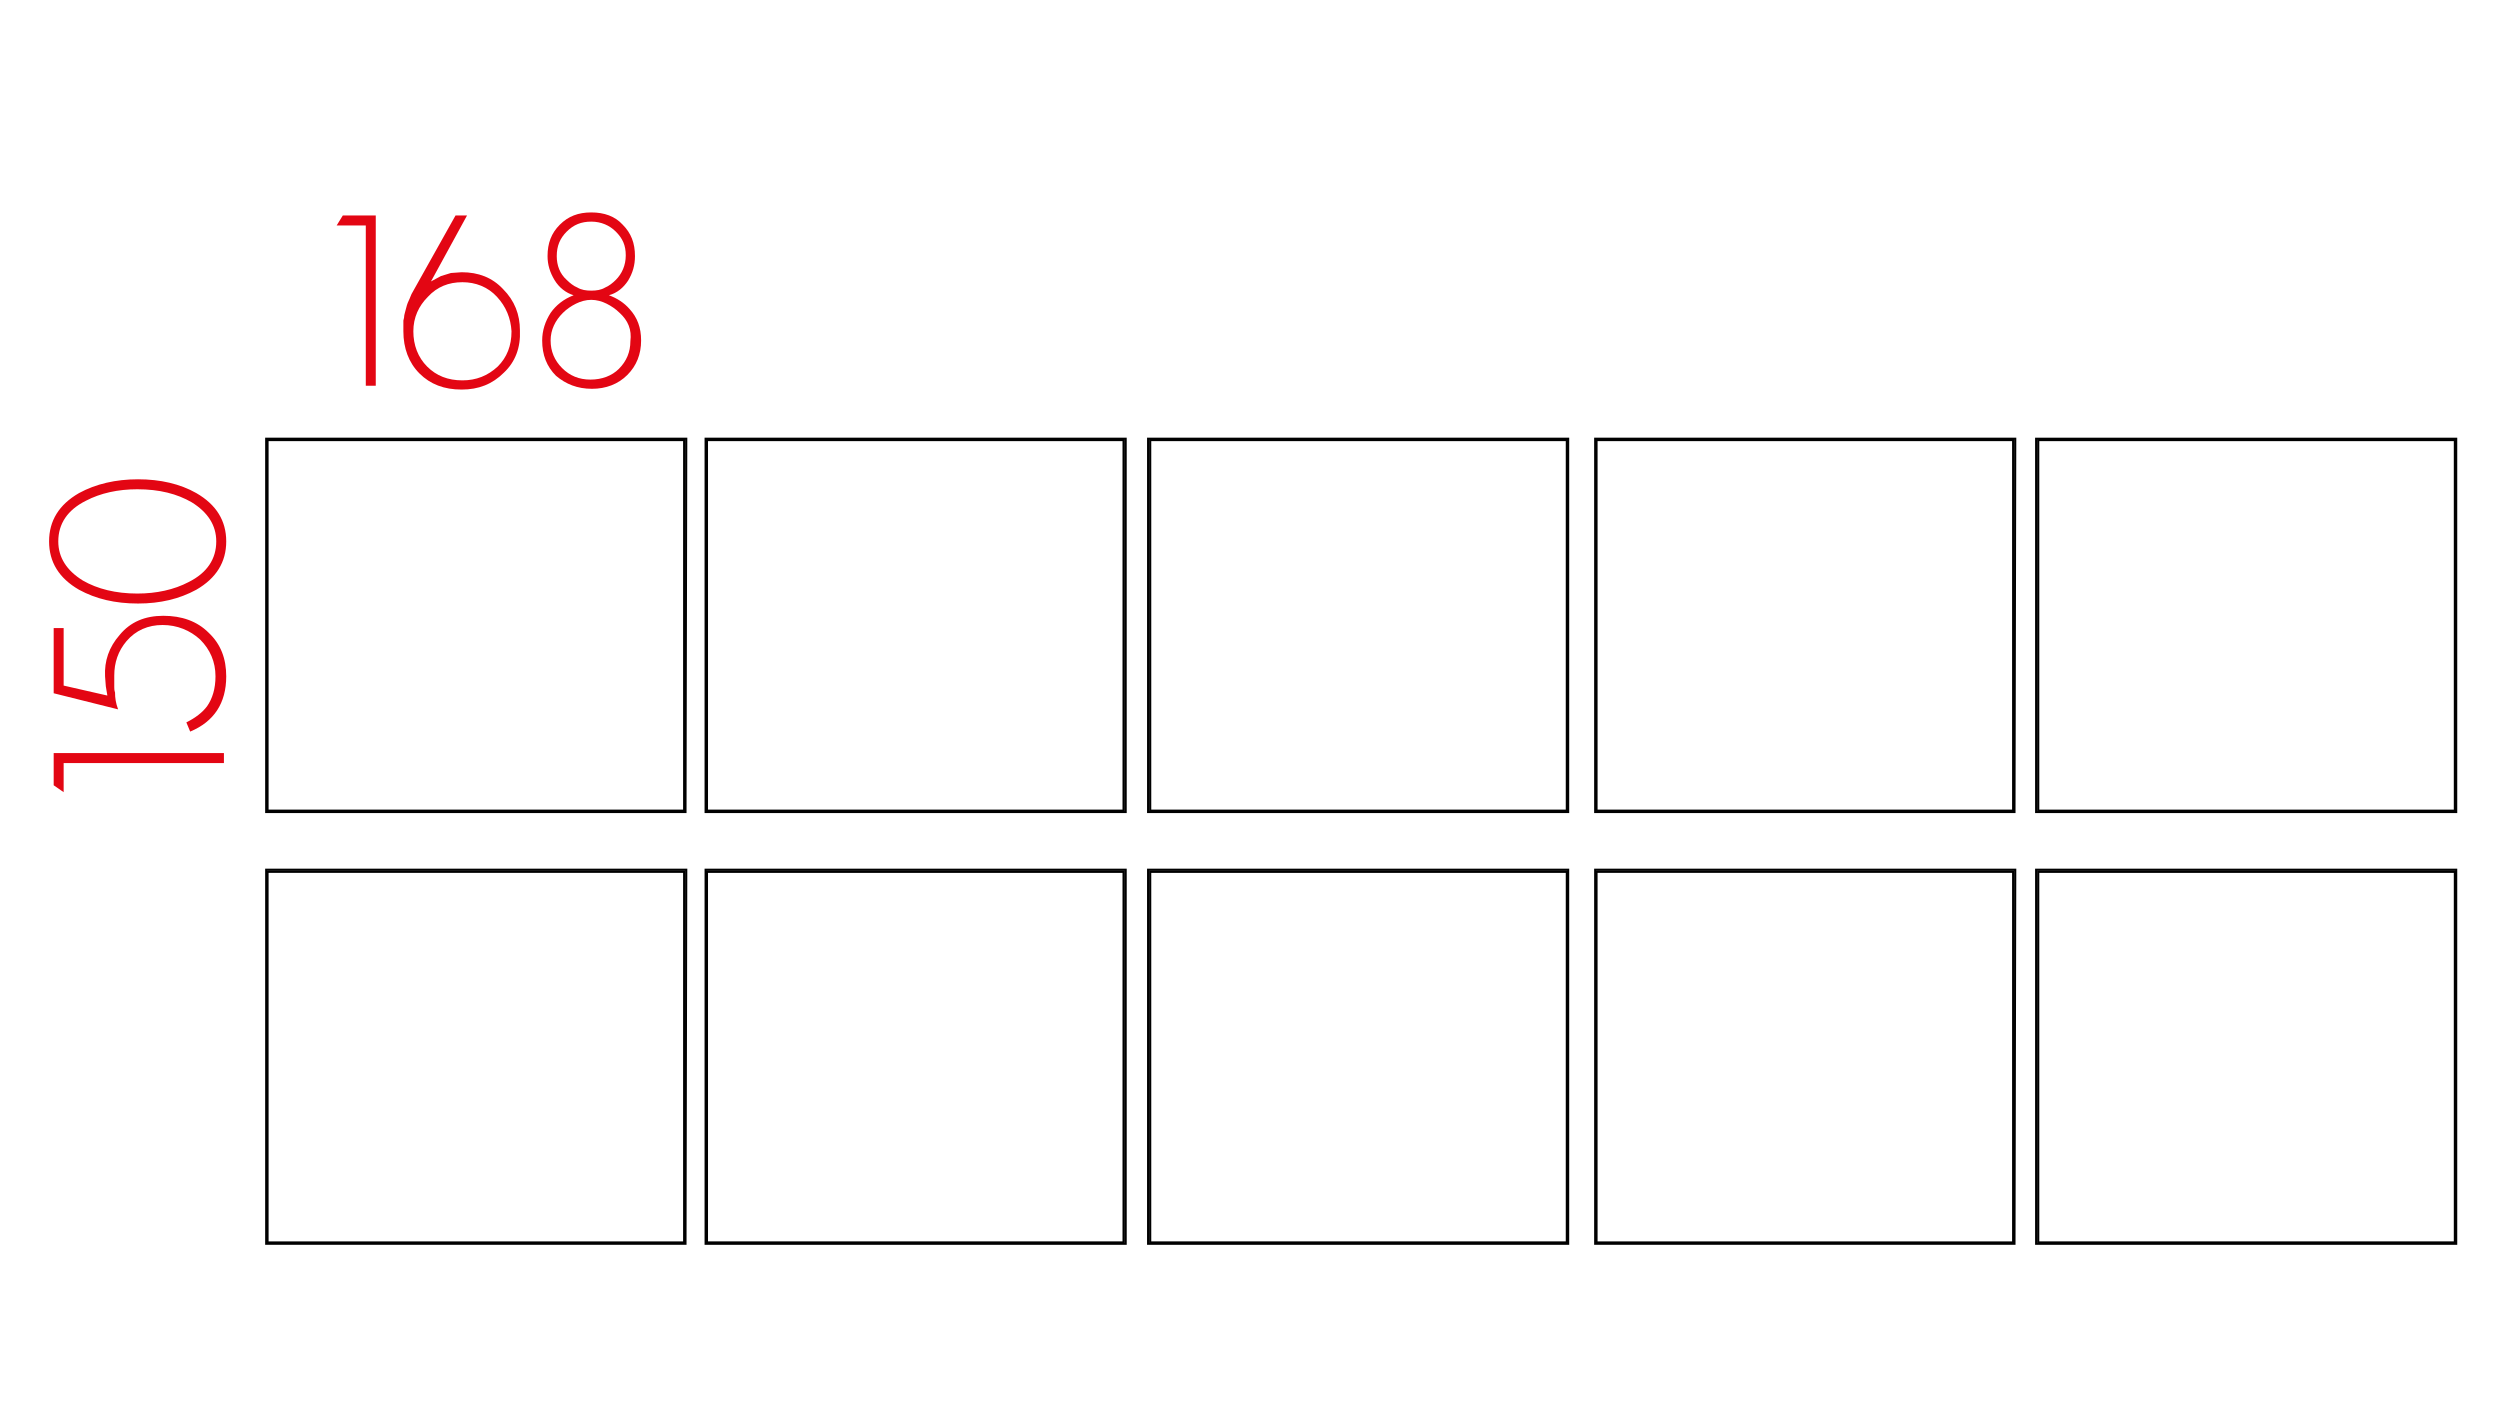 <?xml version="1.0" encoding="utf-8"?>
<!-- Generator: Adobe Illustrator 23.0.3, SVG Export Plug-In . SVG Version: 6.00 Build 0)  -->
<svg version="1.1" id="Livello_1" xmlns="http://www.w3.org/2000/svg" xmlns:xlink="http://www.w3.org/1999/xlink" x="0px" y="0px"
	 viewBox="0 0 326 185" style="enable-background:new 0 0 326 185;" xml:space="preserve">
<style type="text/css">
	.st0{fill:#3C3C3B;stroke:#000000;stroke-width:0.25;stroke-miterlimit:10;}
	.st1{enable-background:new    ;}
	.st2{fill:#E30613;}
</style>
<g>
	<path class="st0" d="M89.4,162.2H34.7v-48.8h54.8L89.4,162.2L89.4,162.2z M34.9,162h54.3v-48.3H34.9V162z"/>
</g>
<g>
	<path class="st0" d="M89.4,105.9H34.7V57.2h54.8L89.4,105.9L89.4,105.9z M34.9,105.7h54.3V57.4H34.9V105.7z"/>
</g>
<g>
	<path class="st0" d="M204.5,162.2h-54.8v-48.8h54.8V162.2z M150,162h54.3v-48.3H150V162z"/>
</g>
<g>
	<path class="st0" d="M204.5,105.9h-54.8V57.2h54.8V105.9z M150,105.7h54.3V57.4H150V105.7z"/>
</g>
<g>
	<path class="st0" d="M146.7,162.2H92v-48.8h54.8v48.8H146.7z M92.2,162h54.3v-48.3H92.2V162z"/>
</g>
<g>
	<path class="st0" d="M146.7,105.9H92V57.2h54.8v48.7H146.7z M92.2,105.7h54.3V57.4H92.2V105.7z"/>
</g>
<g>
	<path class="st0" d="M262.7,162.2H208v-48.8h54.8L262.7,162.2L262.7,162.2z M208.2,162h54.3v-48.3h-54.3V162z"/>
</g>
<g>
	<path class="st0" d="M262.7,105.9H208V57.2h54.8L262.7,105.9L262.7,105.9z M208.2,105.7h54.3V57.4h-54.3V105.7z"/>
</g>
<g>
	<path class="st0" d="M320.3,162.2h-54.8v-48.8h54.8V162.2z M265.8,162h54.3v-48.3h-54.3V162z"/>
</g>
<g>
	<path class="st0" d="M320.3,105.9h-54.8V57.2h54.8V105.9z M265.8,105.7h54.3V57.4h-54.3V105.7z"/>
</g>
<g class="st1">
	<path class="st2" d="M29.2,99.5H8.3v3.8L7,102.4v-4.2h22.2V99.5z"/>
</g>
<g class="st1">
	<path class="st2" d="M27.2,82.5c1.6,1.5,2.3,3.4,2.3,5.7c0,3.5-1.6,5.9-4.7,7.2l-0.5-1.2c1.2-0.6,2.1-1.3,2.7-2.1
		c0.7-1,1.1-2.3,1.1-3.9c0-1.9-0.7-3.5-2-4.8c-1.3-1.2-3-1.9-4.9-1.9s-3.5,0.7-4.7,2.1c-1.1,1.3-1.6,2.8-1.6,4.5v1v0.5
		c0,0.2,0,0.4,0.1,0.7c0,0.7,0.1,1.4,0.4,2.2L7,90.4v-8.5h1.3v7.5l5.7,1.3l-0.2-1.2l-0.1-1.3c-0.1-2,0.5-3.8,1.9-5.4
		c1.4-1.7,3.3-2.5,5.7-2.5S25.7,81,27.2,82.5z"/>
	<path class="st2" d="M25.6,64.3c2.6,1.5,3.9,3.6,3.9,6.3c0,2.7-1.3,4.8-3.9,6.3c-2.2,1.2-4.7,1.8-7.6,1.8c-3,0-5.5-0.6-7.7-1.8
		c-2.6-1.5-3.9-3.6-3.9-6.3c0-2.7,1.3-4.8,3.9-6.3c2.2-1.2,4.8-1.8,7.7-1.8C20.9,62.5,23.5,63.1,25.6,64.3z M11.2,65.3
		c-2.4,1.2-3.6,3-3.6,5.3c0,2.1,1.1,3.8,3.2,5.1c1.9,1.1,4.3,1.7,7.1,1.7c2.5,0,4.8-0.5,6.7-1.5c2.4-1.2,3.6-3,3.6-5.3
		c0-2.1-1.1-3.8-3.2-5.1c-1.9-1.1-4.2-1.7-7.1-1.7C15.4,63.8,13.1,64.3,11.2,65.3z"/>
</g>
<g class="st1">
	<path class="st2" d="M47.7,50.3V29.4h-3.8l0.8-1.3H49v22.2C49,50.3,47.7,50.3,47.7,50.3z"/>
</g>
<g class="st1">
	<path class="st2" d="M65.7,48.6c-1.5,1.5-3.3,2.2-5.5,2.2c-2.3,0-4.1-0.7-5.5-2.1c-1.4-1.4-2.1-3.3-2.1-5.5v-0.7c0-0.1,0-0.2,0-0.3
		s0-0.2,0-0.4c0-0.1,0.1-0.3,0.1-0.5s0.1-0.5,0.2-0.9c0.1-0.4,0.2-0.8,0.4-1.2s0.3-0.8,0.5-1.1l5.6-10h1.5l-4.7,8.6l1.3-0.7l1.3-0.4
		l1.4-0.1c2.2,0,4,0.7,5.4,2.2c1.5,1.5,2.2,3.3,2.2,5.4C67.9,45.3,67.2,47.2,65.7,48.6z M64.8,38.7c-1.2-1.3-2.8-1.9-4.5-1.9
		c-1.8,0-3.3,0.6-4.5,1.9c-1.2,1.2-1.9,2.7-1.9,4.5s0.6,3.4,1.8,4.6c1.2,1.2,2.7,1.8,4.6,1.8c1.8,0,3.3-0.6,4.6-1.8
		c1.2-1.2,1.8-2.7,1.8-4.6C66.6,41.5,66,40,64.8,38.7z"/>
	<path class="st2" d="M81.8,48.9c-1.2,1.2-2.8,1.8-4.6,1.8c-1.9,0-3.4-0.6-4.7-1.7c-1.2-1.2-1.8-2.7-1.8-4.6c0-1.3,0.4-2.5,1.1-3.6
		c0.7-1,1.7-1.8,3-2.3c-1-0.3-1.9-1-2.5-2s-0.9-2-0.9-3.1c0-1.7,0.5-3,1.6-4.1s2.4-1.6,4.1-1.6s3.1,0.5,4.1,1.6
		c1.1,1.1,1.6,2.4,1.6,4.1c0,1.2-0.3,2.2-0.9,3.2c-0.6,0.9-1.4,1.6-2.5,1.9c1.1,0.4,2,1,2.7,1.8c1,1.1,1.5,2.4,1.5,4.1
		C83.6,46.2,83,47.7,81.8,48.9z M80.8,40.8c-0.5-0.5-1.1-0.9-1.7-1.2s-1.3-0.5-2-0.5s-1.4,0.2-2,0.5s-1.2,0.7-1.7,1.2
		c-1,1-1.6,2.2-1.6,3.6c0,1.4,0.5,2.6,1.5,3.6s2.2,1.5,3.7,1.5s2.8-0.5,3.7-1.4c1-1,1.5-2.2,1.5-3.6C82.4,43,81.9,41.8,80.8,40.8z
		 M80.3,30.2c-0.8-0.8-1.9-1.3-3.2-1.3c-1.3,0-2.3,0.4-3.2,1.3s-1.3,1.9-1.3,3.2c0,1.2,0.4,2.3,1.3,3.1c0.4,0.4,0.9,0.8,1.4,1
		c0.5,0.3,1.1,0.4,1.8,0.4c0.7,0,1.3-0.1,1.8-0.4c0.5-0.2,1-0.6,1.4-1c0.8-0.8,1.3-1.9,1.3-3.2S81.2,31.1,80.3,30.2z"/>
</g>
</svg>
